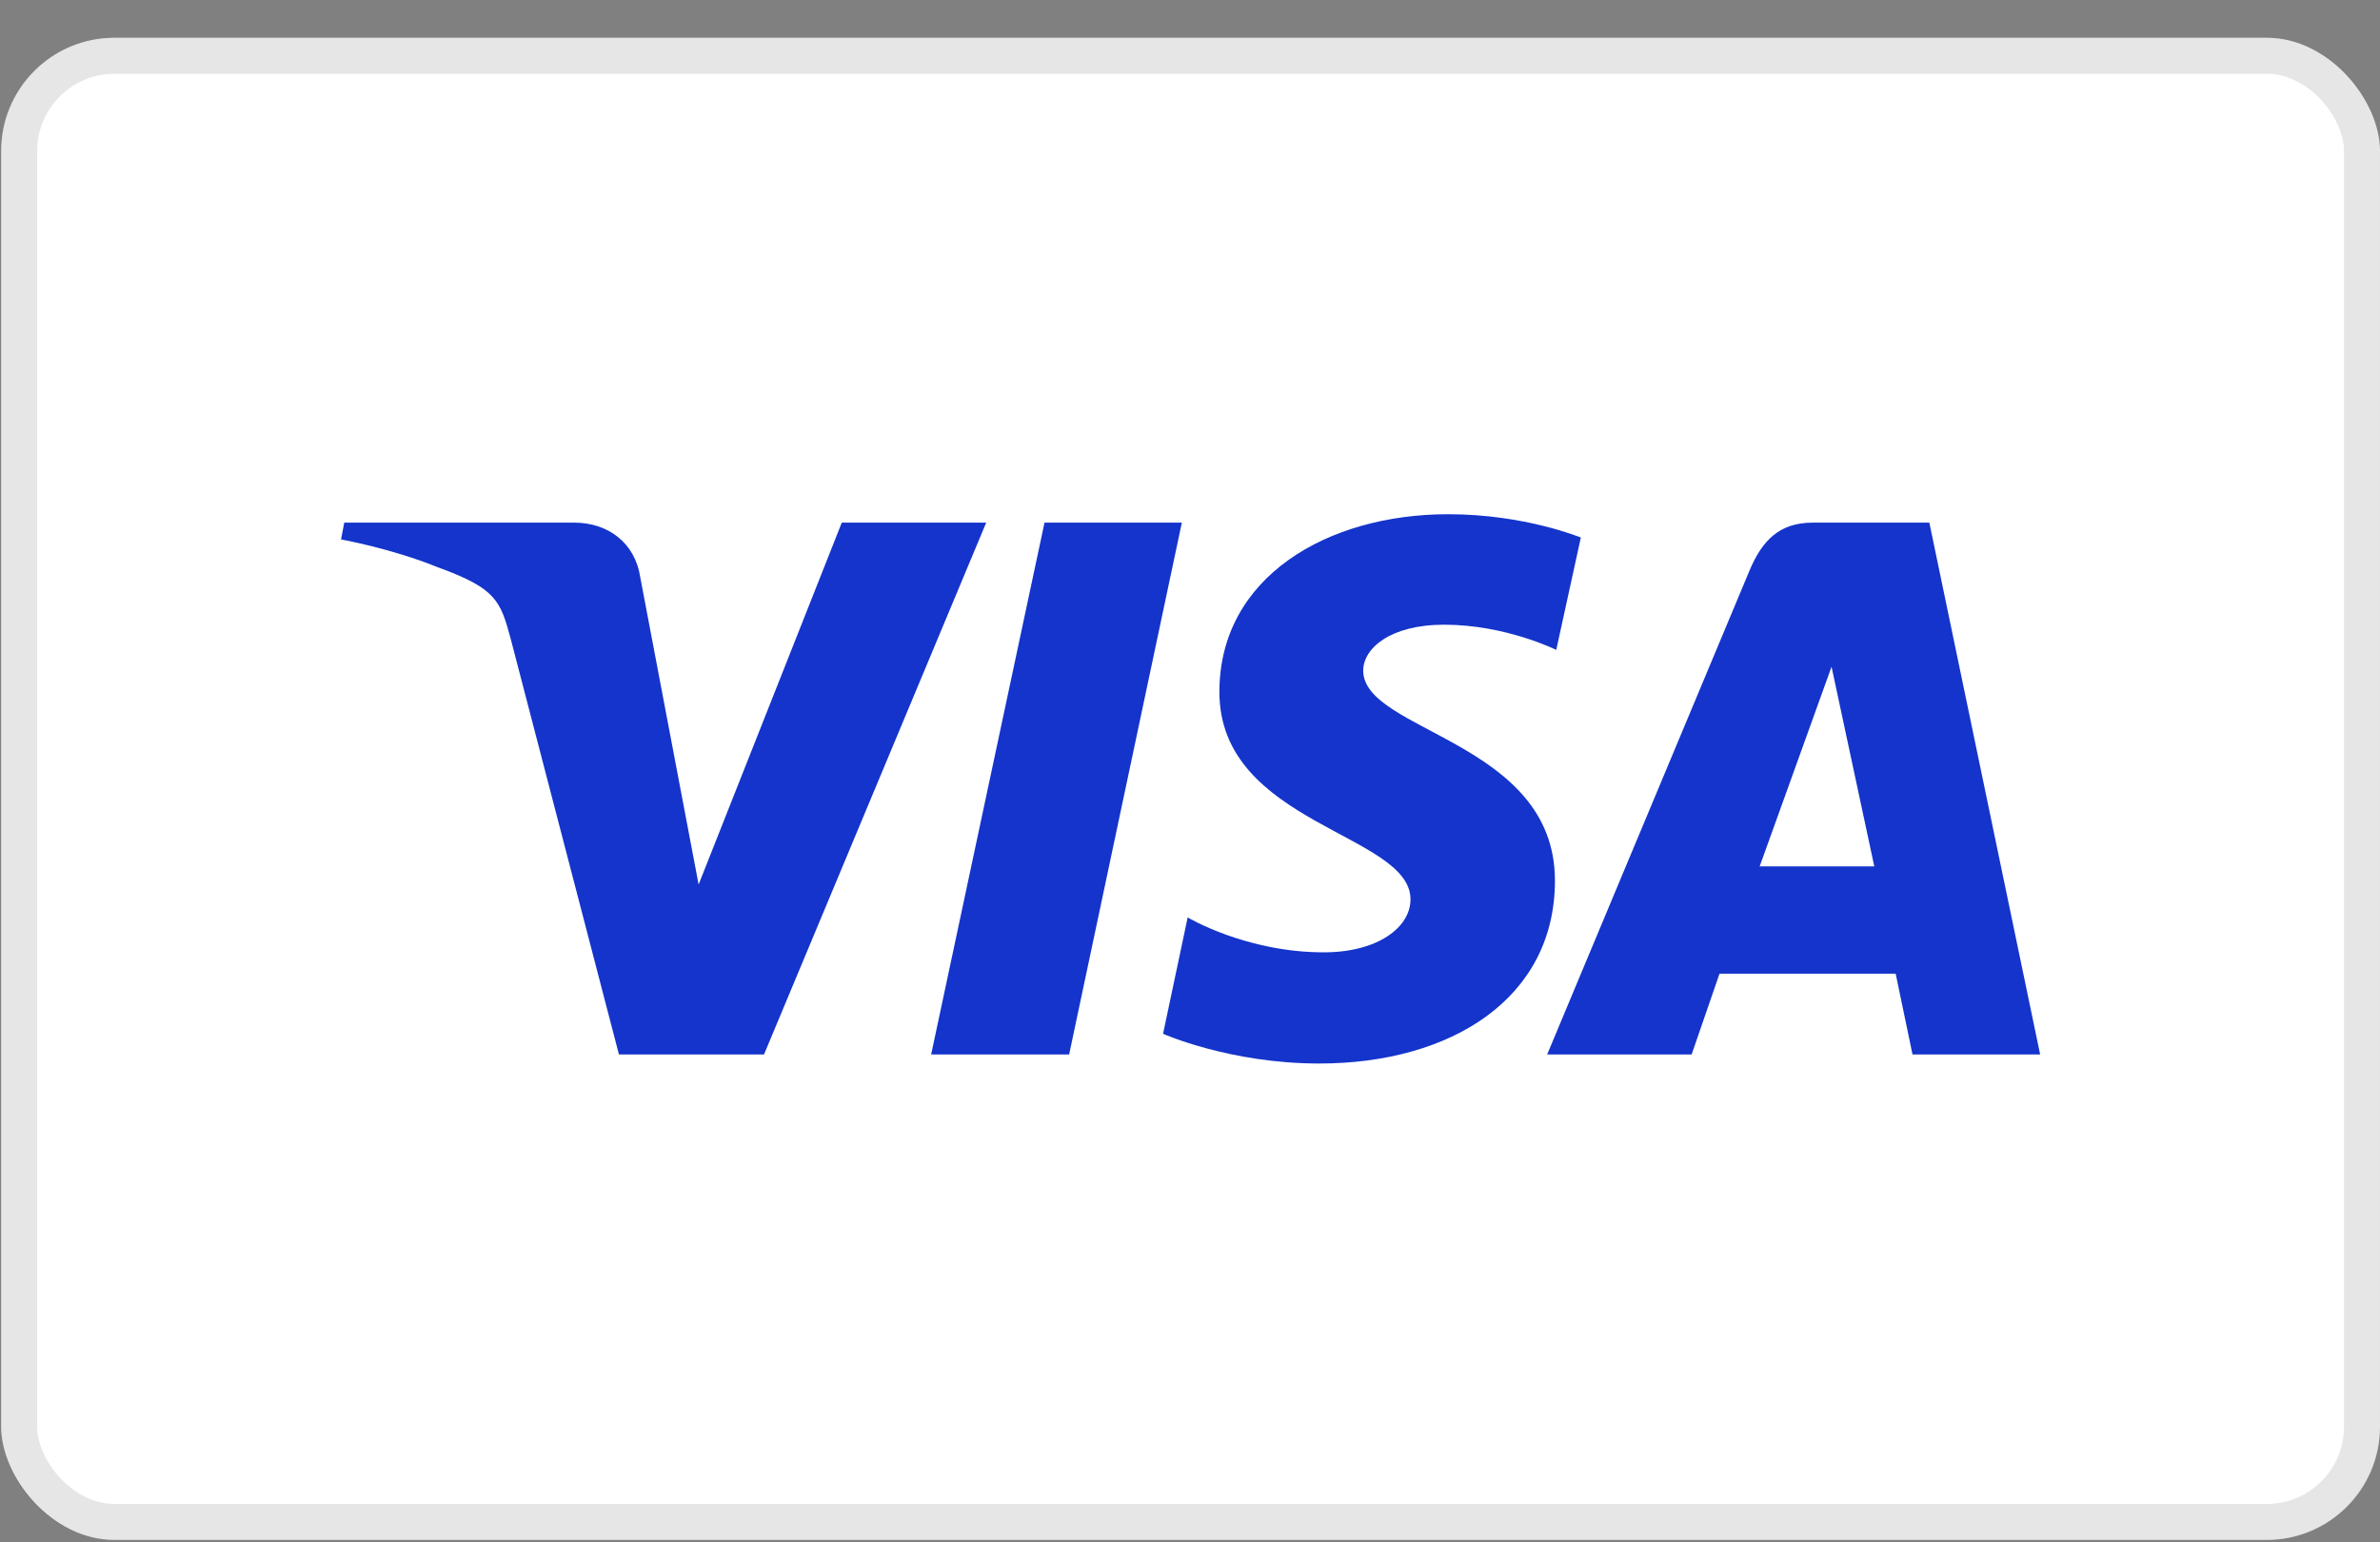 <svg width="54" height="35" viewBox="0 0 54 35" fill="none" xmlns="http://www.w3.org/2000/svg">
<rect x="0" y="0" width="54" height="35" fill="#808080" stroke="none"/>
<rect x="0.026" y="0.857" width="53.974" height="34.088" rx="2.57" fill="white"/>
<rect x="0.435" y="1.266" width="53.157" height="33.271" rx="2.162" stroke="black" stroke-opacity="0.1" stroke-width="0.817"/>
<path d="M32.855 11.669C30.122 11.669 27.667 13.091 27.667 15.701C27.667 18.708 32.003 18.913 32.003 20.409C32.003 21.039 31.268 21.611 30.034 21.611C28.27 21.611 26.947 20.819 26.947 20.819L26.389 23.459C26.389 23.459 27.902 24.134 29.931 24.134C32.929 24.134 35.28 22.652 35.28 19.984C35.28 16.816 30.93 16.611 30.93 15.218C30.93 14.719 31.533 14.176 32.767 14.176C34.163 14.176 35.31 14.748 35.31 14.748L35.868 12.197C35.854 12.197 34.604 11.669 32.855 11.669ZM7.811 11.86L7.738 12.241C7.738 12.241 8.884 12.446 9.928 12.871C11.265 13.355 11.353 13.634 11.588 14.499L14.043 23.928H17.335L22.376 11.86H19.099L15.851 20.072L14.528 13.106C14.41 12.314 13.793 11.86 13.029 11.86H7.811ZM23.699 11.86L21.127 23.928H24.258L26.815 11.86H23.699ZM41.13 11.86C40.38 11.86 39.983 12.255 39.69 12.959L35.104 23.928H38.382L39.014 22.095H43.011L43.393 23.928H46.289L43.775 11.86H41.13ZM41.556 15.13L42.526 19.661H39.925L41.556 15.13Z" fill="#1434CB"/>
</svg>
